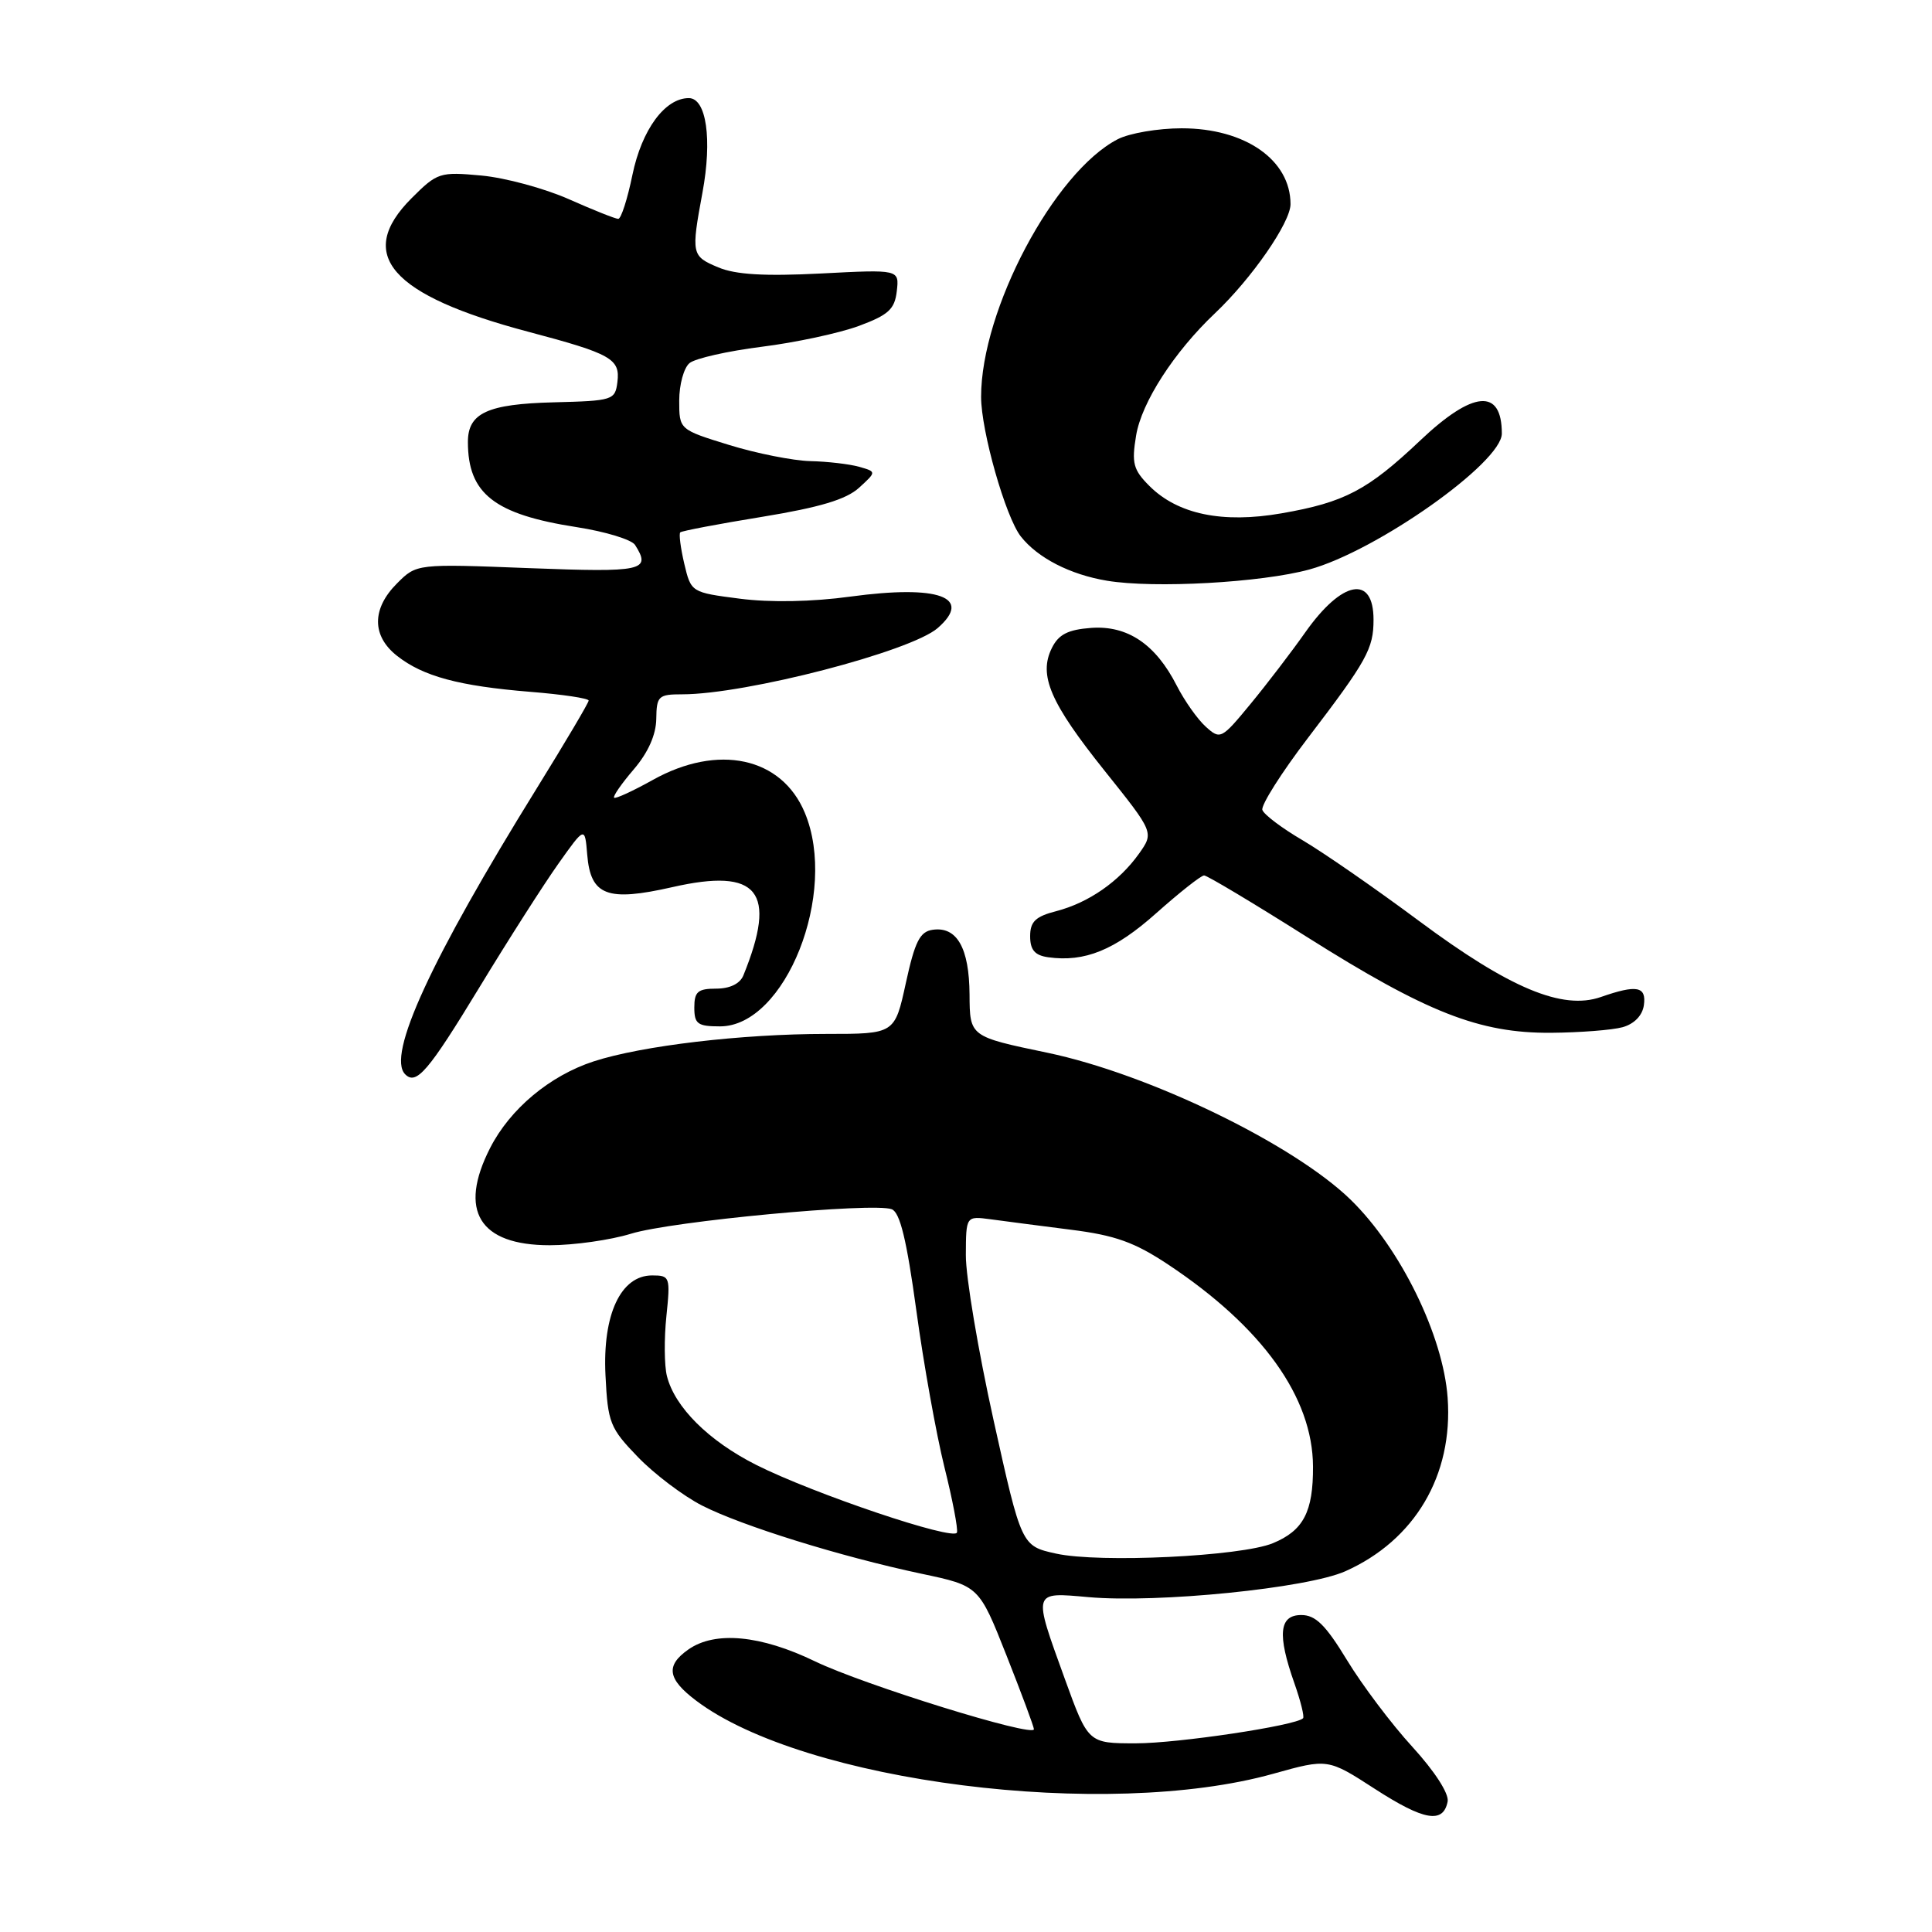 <?xml version="1.0" encoding="UTF-8" standalone="no"?>
<!DOCTYPE svg PUBLIC "-//W3C//DTD SVG 1.1//EN" "http://www.w3.org/Graphics/SVG/1.1/DTD/svg11.dtd" >
<svg xmlns="http://www.w3.org/2000/svg" xmlns:xlink="http://www.w3.org/1999/xlink" version="1.1" viewBox="0 0 256 256">
 <g >
 <path fill="currentColor"
d=" M 191.82 238.71 C 192.02 237.67 190.11 234.71 187.15 231.47 C 184.39 228.46 180.50 223.29 178.50 220.00 C 175.65 215.31 174.32 214.00 172.43 214.00 C 169.49 214.00 169.23 216.57 171.51 223.03 C 172.34 225.39 172.86 227.48 172.66 227.68 C 171.68 228.66 156.07 231.00 150.51 231.00 C 144.19 231.00 144.19 231.00 141.09 222.45 C 136.84 210.70 136.77 210.97 144.25 211.63 C 153.42 212.44 173.21 210.45 178.26 208.20 C 187.48 204.09 192.56 195.48 191.82 185.22 C 191.23 176.96 185.56 165.39 178.97 158.97 C 171.39 151.59 152.22 142.30 138.77 139.49 C 128.50 137.35 128.50 137.35 128.47 131.79 C 128.43 125.61 126.80 122.74 123.59 123.20 C 121.89 123.44 121.23 124.75 120.03 130.25 C 118.56 137.00 118.56 137.00 109.50 137.00 C 98.28 137.00 85.05 138.56 78.66 140.64 C 72.84 142.54 67.58 146.94 64.94 152.12 C 60.70 160.43 63.50 165.00 72.84 165.00 C 76.05 165.00 80.89 164.31 83.59 163.48 C 88.95 161.81 115.73 159.30 118.16 160.23 C 119.26 160.65 120.14 164.31 121.42 173.65 C 122.38 180.72 124.06 190.03 125.13 194.36 C 126.21 198.68 126.96 202.60 126.80 203.07 C 126.41 204.21 107.75 197.91 100.19 194.10 C 93.89 190.92 89.40 186.45 88.37 182.33 C 88.02 180.95 87.99 177.39 88.30 174.41 C 88.84 169.19 88.77 169.00 86.41 169.00 C 82.25 169.00 79.83 174.18 80.23 182.23 C 80.54 188.53 80.82 189.23 84.53 193.07 C 86.71 195.33 90.53 198.21 93.00 199.48 C 98.28 202.18 111.37 206.25 122.11 208.53 C 129.72 210.14 129.72 210.14 133.36 219.34 C 135.36 224.40 137.00 228.81 137.00 229.13 C 137.00 230.25 114.50 223.27 108.00 220.14 C 100.78 216.65 94.75 216.09 91.22 218.56 C 88.17 220.70 88.43 222.47 92.25 225.35 C 106.56 236.15 146.60 241.22 168.72 235.03 C 175.95 233.01 175.95 233.01 182.18 237.04 C 188.68 241.24 191.24 241.69 191.82 238.71 Z  M 63.50 130.87 C 67.35 124.53 72.08 117.13 74.00 114.43 C 77.50 109.50 77.50 109.50 77.81 113.25 C 78.26 118.68 80.45 119.51 89.09 117.55 C 100.50 114.95 103.03 118.10 98.50 129.25 C 98.05 130.35 96.71 131.00 94.89 131.00 C 92.47 131.00 92.00 131.41 92.00 133.50 C 92.00 135.68 92.44 136.00 95.41 136.00 C 104.07 136.00 111.09 118.32 106.64 107.69 C 103.57 100.32 95.15 98.51 86.49 103.35 C 83.85 104.82 81.55 105.88 81.37 105.70 C 81.19 105.52 82.36 103.83 83.98 101.94 C 85.89 99.71 86.93 97.36 86.96 95.25 C 87.00 92.23 87.24 92.00 90.41 92.00 C 98.83 92.00 120.68 86.33 124.25 83.22 C 128.95 79.12 124.38 77.47 112.70 79.05 C 107.59 79.75 102.07 79.85 98.04 79.33 C 91.59 78.50 91.57 78.49 90.67 74.70 C 90.18 72.60 89.94 70.73 90.14 70.54 C 90.34 70.35 95.22 69.42 101.00 68.48 C 108.63 67.23 112.13 66.18 113.83 64.63 C 116.15 62.51 116.15 62.51 113.83 61.85 C 112.55 61.49 109.63 61.15 107.36 61.10 C 105.08 61.04 100.24 60.08 96.61 58.96 C 90.00 56.92 90.00 56.92 90.00 53.08 C 90.00 50.97 90.61 48.73 91.37 48.11 C 92.12 47.49 96.42 46.52 100.92 45.95 C 105.42 45.39 111.22 44.14 113.80 43.19 C 117.73 41.73 118.55 40.98 118.83 38.58 C 119.16 35.70 119.16 35.70 108.76 36.24 C 101.29 36.62 97.45 36.39 95.18 35.43 C 91.62 33.94 91.57 33.69 93.08 25.52 C 94.39 18.46 93.60 13.00 91.27 13.00 C 88.11 13.00 85.04 17.18 83.80 23.17 C 83.14 26.38 82.30 29.00 81.92 29.00 C 81.55 29.00 78.61 27.83 75.37 26.39 C 72.14 24.96 66.93 23.55 63.79 23.26 C 58.28 22.75 57.94 22.86 54.54 26.26 C 47.05 33.75 51.74 39.12 70.00 43.96 C 81.02 46.88 82.19 47.55 81.81 50.62 C 81.51 53.02 81.21 53.11 73.40 53.31 C 64.59 53.53 62.00 54.73 62.00 58.56 C 62.00 65.42 65.50 68.16 76.42 69.85 C 80.22 70.44 83.70 71.50 84.15 72.21 C 86.32 75.63 85.25 75.86 70.10 75.28 C 55.20 74.70 55.20 74.70 52.60 77.31 C 49.25 80.66 49.25 84.27 52.62 86.91 C 56.06 89.62 60.81 90.90 70.25 91.67 C 74.51 92.01 78.00 92.53 78.00 92.83 C 78.00 93.12 74.91 98.34 71.14 104.43 C 57.07 127.14 51.21 139.88 53.69 142.35 C 55.16 143.83 56.75 141.98 63.50 130.87 Z  M 215.00 136.11 C 216.54 135.68 217.62 134.57 217.82 133.21 C 218.18 130.69 216.90 130.44 212.12 132.11 C 207.03 133.88 200.04 130.96 188.00 122.01 C 182.22 117.71 175.28 112.91 172.57 111.32 C 169.87 109.74 167.48 107.94 167.27 107.32 C 167.07 106.70 169.78 102.41 173.31 97.78 C 181.12 87.55 182.00 85.96 182.00 82.12 C 182.00 76.12 177.84 76.88 172.97 83.77 C 171.14 86.37 167.86 90.66 165.69 93.29 C 161.85 97.95 161.69 98.03 159.77 96.29 C 158.68 95.31 156.95 92.86 155.92 90.84 C 153.12 85.35 149.40 82.85 144.58 83.20 C 141.51 83.43 140.27 84.06 139.38 85.86 C 137.58 89.47 139.15 93.11 146.39 102.16 C 152.91 110.31 152.91 110.31 150.92 113.12 C 148.29 116.81 144.24 119.62 139.96 120.73 C 137.21 121.44 136.50 122.12 136.50 124.06 C 136.50 125.87 137.12 126.59 138.88 126.84 C 143.73 127.52 147.72 125.90 153.22 120.99 C 156.30 118.25 159.15 116.00 159.55 116.00 C 159.95 116.00 166.06 119.66 173.14 124.13 C 189.05 134.17 196.01 136.91 205.50 136.85 C 209.35 136.82 213.62 136.49 215.00 136.11 Z  M 173.50 75.46 C 182.40 73.02 199.00 61.30 199.00 57.45 C 199.00 51.41 195.19 51.73 188.18 58.37 C 181.22 64.96 178.16 66.57 169.80 68.02 C 161.99 69.38 156.06 68.15 152.30 64.39 C 150.16 62.25 149.93 61.37 150.54 57.71 C 151.26 53.32 155.58 46.63 161.00 41.50 C 165.87 36.89 171.00 29.48 171.00 27.05 C 171.00 21.19 164.98 17.00 156.58 17.00 C 153.46 17.00 149.64 17.65 148.10 18.45 C 139.68 22.80 130.00 41.06 130.00 52.58 C 130.00 57.11 133.24 68.50 135.26 71.08 C 137.50 73.93 141.80 76.14 146.69 76.95 C 152.94 77.99 167.14 77.20 173.50 75.46 Z  M 139.93 205.86 C 135.35 204.85 135.35 204.85 131.65 188.17 C 129.62 179.00 127.96 169.17 127.98 166.31 C 128.00 161.13 128.00 161.13 131.25 161.56 C 133.04 161.81 137.81 162.42 141.86 162.94 C 147.77 163.68 150.33 164.60 154.79 167.56 C 167.26 175.84 173.94 185.15 173.98 194.32 C 174.01 200.33 172.71 202.81 168.67 204.48 C 164.45 206.23 145.68 207.13 139.93 205.86 Z "/>
</g>
</svg>